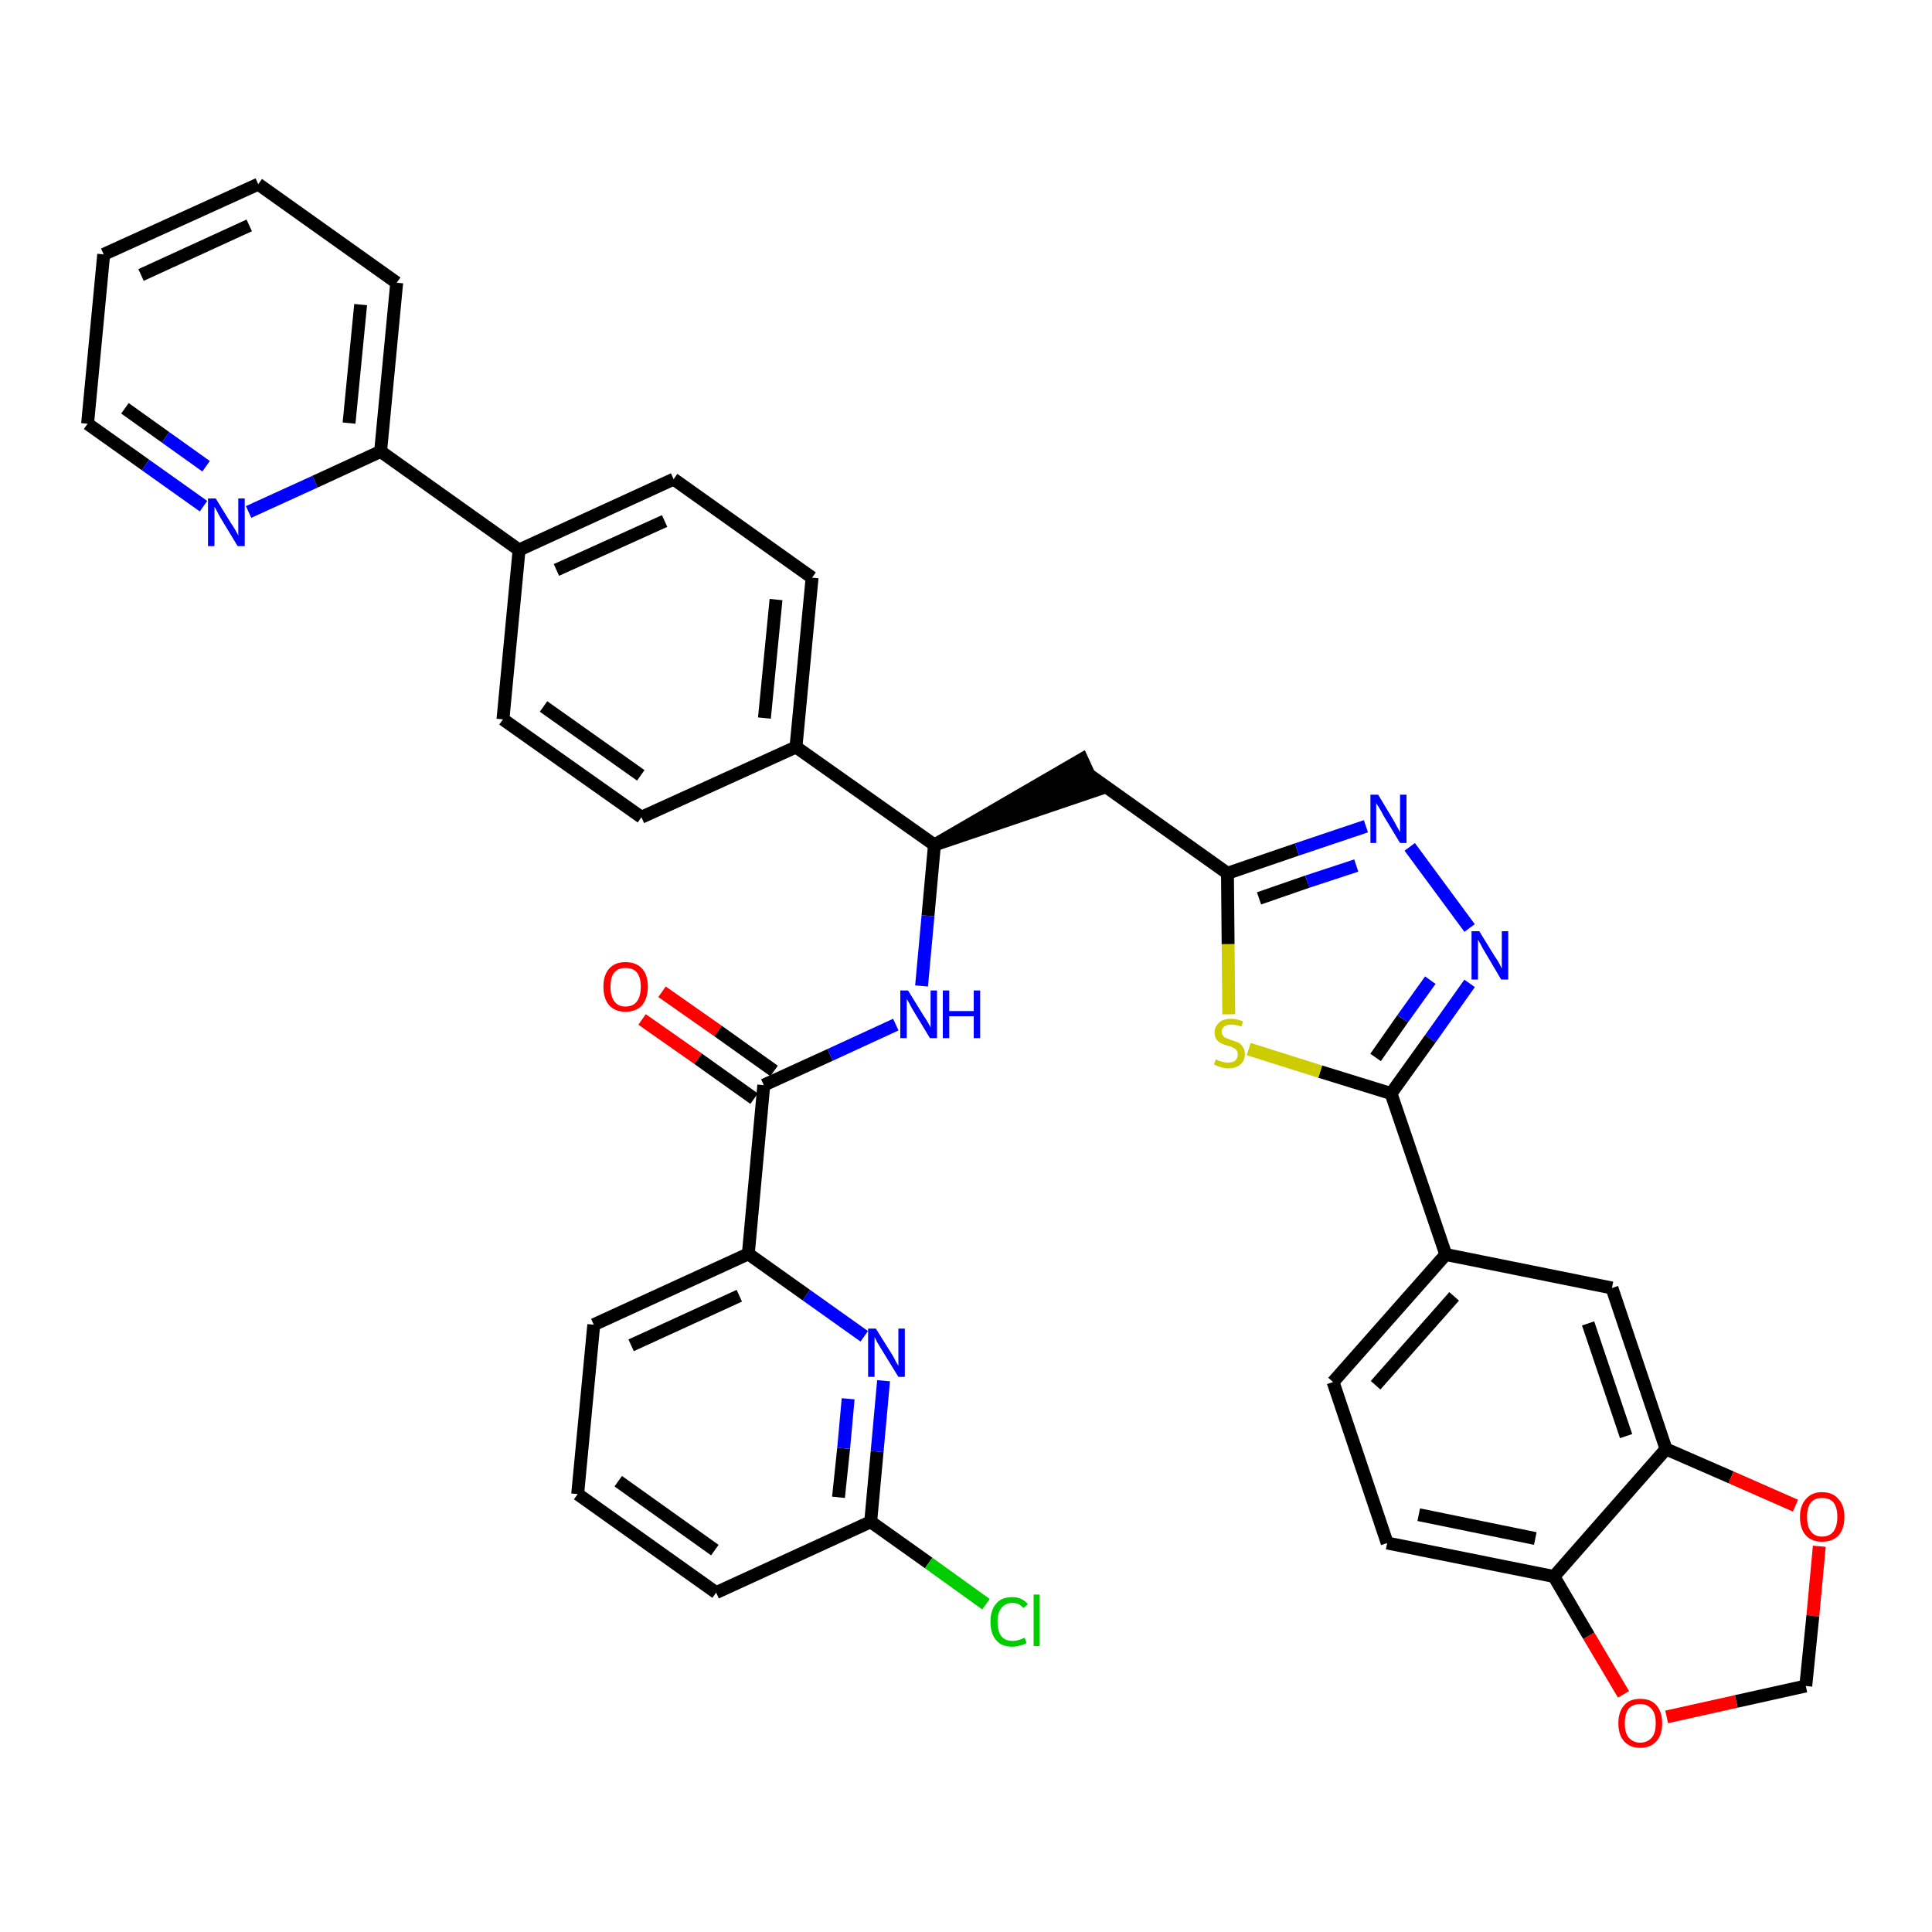 <?xml version='1.0' encoding='iso-8859-1'?>
<svg version='1.1' baseProfile='full'
              xmlns='http://www.w3.org/2000/svg'
                      xmlns:rdkit='http://www.rdkit.org/xml'
                      xmlns:xlink='http://www.w3.org/1999/xlink'
                  xml:space='preserve'
width='300px' height='300px' viewBox='0 0 300 300'>
<!-- END OF HEADER -->
<path class='bond-0 atom-0 atom-1' d='M 99.7,158.3 L 108.4,164.4' style='fill:none;fill-rule:evenodd;stroke:#FF0000;stroke-width:2.0px;stroke-linecap:butt;stroke-linejoin:miter;stroke-opacity:1' />
<path class='bond-0 atom-0 atom-1' d='M 108.4,164.4 L 117.1,170.6' style='fill:none;fill-rule:evenodd;stroke:#000000;stroke-width:2.0px;stroke-linecap:butt;stroke-linejoin:miter;stroke-opacity:1' />
<path class='bond-0 atom-0 atom-1' d='M 102.8,154.0 L 111.5,160.1' style='fill:none;fill-rule:evenodd;stroke:#FF0000;stroke-width:2.0px;stroke-linecap:butt;stroke-linejoin:miter;stroke-opacity:1' />
<path class='bond-0 atom-0 atom-1' d='M 111.5,160.1 L 120.2,166.3' style='fill:none;fill-rule:evenodd;stroke:#000000;stroke-width:2.0px;stroke-linecap:butt;stroke-linejoin:miter;stroke-opacity:1' />
<path class='bond-1 atom-1 atom-2' d='M 118.6,168.5 L 128.9,163.8' style='fill:none;fill-rule:evenodd;stroke:#000000;stroke-width:2.0px;stroke-linecap:butt;stroke-linejoin:miter;stroke-opacity:1' />
<path class='bond-1 atom-1 atom-2' d='M 128.9,163.8 L 139.1,159.1' style='fill:none;fill-rule:evenodd;stroke:#0000FF;stroke-width:2.0px;stroke-linecap:butt;stroke-linejoin:miter;stroke-opacity:1' />
<path class='bond-30 atom-1 atom-31' d='M 118.6,168.5 L 116.2,194.7' style='fill:none;fill-rule:evenodd;stroke:#000000;stroke-width:2.0px;stroke-linecap:butt;stroke-linejoin:miter;stroke-opacity:1' />
<path class='bond-2 atom-2 atom-3' d='M 143.1,153.1 L 144.1,142.2' style='fill:none;fill-rule:evenodd;stroke:#0000FF;stroke-width:2.0px;stroke-linecap:butt;stroke-linejoin:miter;stroke-opacity:1' />
<path class='bond-2 atom-2 atom-3' d='M 144.1,142.2 L 145.1,131.2' style='fill:none;fill-rule:evenodd;stroke:#000000;stroke-width:2.0px;stroke-linecap:butt;stroke-linejoin:miter;stroke-opacity:1' />
<path class='bond-3 atom-3 atom-4' d='M 145.1,131.2 L 170.2,122.7 L 168.0,117.9 Z' style='fill:#000000;fill-rule:evenodd;fill-opacity:1;stroke:#000000;stroke-width:2.0px;stroke-linecap:butt;stroke-linejoin:miter;stroke-opacity:1;' />
<path class='bond-18 atom-3 atom-19' d='M 145.1,131.2 L 123.6,116.0' style='fill:none;fill-rule:evenodd;stroke:#000000;stroke-width:2.0px;stroke-linecap:butt;stroke-linejoin:miter;stroke-opacity:1' />
<path class='bond-4 atom-4 atom-5' d='M 169.1,120.3 L 190.6,135.6' style='fill:none;fill-rule:evenodd;stroke:#000000;stroke-width:2.0px;stroke-linecap:butt;stroke-linejoin:miter;stroke-opacity:1' />
<path class='bond-5 atom-5 atom-6' d='M 190.6,135.6 L 201.4,131.9' style='fill:none;fill-rule:evenodd;stroke:#000000;stroke-width:2.0px;stroke-linecap:butt;stroke-linejoin:miter;stroke-opacity:1' />
<path class='bond-5 atom-5 atom-6' d='M 201.4,131.9 L 212.1,128.3' style='fill:none;fill-rule:evenodd;stroke:#0000FF;stroke-width:2.0px;stroke-linecap:butt;stroke-linejoin:miter;stroke-opacity:1' />
<path class='bond-5 atom-5 atom-6' d='M 195.5,139.5 L 203.0,136.9' style='fill:none;fill-rule:evenodd;stroke:#000000;stroke-width:2.0px;stroke-linecap:butt;stroke-linejoin:miter;stroke-opacity:1' />
<path class='bond-5 atom-5 atom-6' d='M 203.0,136.9 L 210.6,134.4' style='fill:none;fill-rule:evenodd;stroke:#0000FF;stroke-width:2.0px;stroke-linecap:butt;stroke-linejoin:miter;stroke-opacity:1' />
<path class='bond-37 atom-18 atom-5' d='M 190.8,157.5 L 190.7,146.6' style='fill:none;fill-rule:evenodd;stroke:#CCCC00;stroke-width:2.0px;stroke-linecap:butt;stroke-linejoin:miter;stroke-opacity:1' />
<path class='bond-37 atom-18 atom-5' d='M 190.7,146.6 L 190.6,135.6' style='fill:none;fill-rule:evenodd;stroke:#000000;stroke-width:2.0px;stroke-linecap:butt;stroke-linejoin:miter;stroke-opacity:1' />
<path class='bond-6 atom-6 atom-7' d='M 218.9,131.5 L 228.2,144.1' style='fill:none;fill-rule:evenodd;stroke:#0000FF;stroke-width:2.0px;stroke-linecap:butt;stroke-linejoin:miter;stroke-opacity:1' />
<path class='bond-7 atom-7 atom-8' d='M 228.2,152.7 L 222.1,161.3' style='fill:none;fill-rule:evenodd;stroke:#0000FF;stroke-width:2.0px;stroke-linecap:butt;stroke-linejoin:miter;stroke-opacity:1' />
<path class='bond-7 atom-7 atom-8' d='M 222.1,161.3 L 216.0,169.8' style='fill:none;fill-rule:evenodd;stroke:#000000;stroke-width:2.0px;stroke-linecap:butt;stroke-linejoin:miter;stroke-opacity:1' />
<path class='bond-7 atom-7 atom-8' d='M 222.1,152.2 L 217.8,158.2' style='fill:none;fill-rule:evenodd;stroke:#0000FF;stroke-width:2.0px;stroke-linecap:butt;stroke-linejoin:miter;stroke-opacity:1' />
<path class='bond-7 atom-7 atom-8' d='M 217.8,158.2 L 213.6,164.2' style='fill:none;fill-rule:evenodd;stroke:#000000;stroke-width:2.0px;stroke-linecap:butt;stroke-linejoin:miter;stroke-opacity:1' />
<path class='bond-8 atom-8 atom-9' d='M 216.0,169.8 L 224.5,194.8' style='fill:none;fill-rule:evenodd;stroke:#000000;stroke-width:2.0px;stroke-linecap:butt;stroke-linejoin:miter;stroke-opacity:1' />
<path class='bond-17 atom-8 atom-18' d='M 216.0,169.8 L 205.0,166.4' style='fill:none;fill-rule:evenodd;stroke:#000000;stroke-width:2.0px;stroke-linecap:butt;stroke-linejoin:miter;stroke-opacity:1' />
<path class='bond-17 atom-8 atom-18' d='M 205.0,166.4 L 193.9,162.9' style='fill:none;fill-rule:evenodd;stroke:#CCCC00;stroke-width:2.0px;stroke-linecap:butt;stroke-linejoin:miter;stroke-opacity:1' />
<path class='bond-9 atom-9 atom-10' d='M 224.5,194.8 L 207.0,214.6' style='fill:none;fill-rule:evenodd;stroke:#000000;stroke-width:2.0px;stroke-linecap:butt;stroke-linejoin:miter;stroke-opacity:1' />
<path class='bond-9 atom-9 atom-10' d='M 225.8,201.3 L 213.6,215.1' style='fill:none;fill-rule:evenodd;stroke:#000000;stroke-width:2.0px;stroke-linecap:butt;stroke-linejoin:miter;stroke-opacity:1' />
<path class='bond-40 atom-14 atom-9' d='M 250.3,200.0 L 224.5,194.8' style='fill:none;fill-rule:evenodd;stroke:#000000;stroke-width:2.0px;stroke-linecap:butt;stroke-linejoin:miter;stroke-opacity:1' />
<path class='bond-10 atom-10 atom-11' d='M 207.0,214.6 L 215.4,239.6' style='fill:none;fill-rule:evenodd;stroke:#000000;stroke-width:2.0px;stroke-linecap:butt;stroke-linejoin:miter;stroke-opacity:1' />
<path class='bond-11 atom-11 atom-12' d='M 215.4,239.6 L 241.3,244.8' style='fill:none;fill-rule:evenodd;stroke:#000000;stroke-width:2.0px;stroke-linecap:butt;stroke-linejoin:miter;stroke-opacity:1' />
<path class='bond-11 atom-11 atom-12' d='M 220.3,235.2 L 238.4,238.9' style='fill:none;fill-rule:evenodd;stroke:#000000;stroke-width:2.0px;stroke-linecap:butt;stroke-linejoin:miter;stroke-opacity:1' />
<path class='bond-12 atom-12 atom-13' d='M 241.3,244.8 L 258.7,225.0' style='fill:none;fill-rule:evenodd;stroke:#000000;stroke-width:2.0px;stroke-linecap:butt;stroke-linejoin:miter;stroke-opacity:1' />
<path class='bond-42 atom-17 atom-12' d='M 252.1,263.1 L 246.7,254.0' style='fill:none;fill-rule:evenodd;stroke:#FF0000;stroke-width:2.0px;stroke-linecap:butt;stroke-linejoin:miter;stroke-opacity:1' />
<path class='bond-42 atom-17 atom-12' d='M 246.7,254.0 L 241.3,244.8' style='fill:none;fill-rule:evenodd;stroke:#000000;stroke-width:2.0px;stroke-linecap:butt;stroke-linejoin:miter;stroke-opacity:1' />
<path class='bond-13 atom-13 atom-14' d='M 258.7,225.0 L 250.3,200.0' style='fill:none;fill-rule:evenodd;stroke:#000000;stroke-width:2.0px;stroke-linecap:butt;stroke-linejoin:miter;stroke-opacity:1' />
<path class='bond-13 atom-13 atom-14' d='M 252.5,223.0 L 246.6,205.5' style='fill:none;fill-rule:evenodd;stroke:#000000;stroke-width:2.0px;stroke-linecap:butt;stroke-linejoin:miter;stroke-opacity:1' />
<path class='bond-14 atom-13 atom-15' d='M 258.7,225.0 L 268.8,229.4' style='fill:none;fill-rule:evenodd;stroke:#000000;stroke-width:2.0px;stroke-linecap:butt;stroke-linejoin:miter;stroke-opacity:1' />
<path class='bond-14 atom-13 atom-15' d='M 268.8,229.4 L 278.8,233.8' style='fill:none;fill-rule:evenodd;stroke:#FF0000;stroke-width:2.0px;stroke-linecap:butt;stroke-linejoin:miter;stroke-opacity:1' />
<path class='bond-15 atom-15 atom-16' d='M 282.5,240.1 L 281.5,250.9' style='fill:none;fill-rule:evenodd;stroke:#FF0000;stroke-width:2.0px;stroke-linecap:butt;stroke-linejoin:miter;stroke-opacity:1' />
<path class='bond-15 atom-15 atom-16' d='M 281.5,250.9 L 280.4,261.8' style='fill:none;fill-rule:evenodd;stroke:#000000;stroke-width:2.0px;stroke-linecap:butt;stroke-linejoin:miter;stroke-opacity:1' />
<path class='bond-16 atom-16 atom-17' d='M 280.4,261.8 L 269.6,264.2' style='fill:none;fill-rule:evenodd;stroke:#000000;stroke-width:2.0px;stroke-linecap:butt;stroke-linejoin:miter;stroke-opacity:1' />
<path class='bond-16 atom-16 atom-17' d='M 269.6,264.2 L 258.8,266.6' style='fill:none;fill-rule:evenodd;stroke:#FF0000;stroke-width:2.0px;stroke-linecap:butt;stroke-linejoin:miter;stroke-opacity:1' />
<path class='bond-19 atom-19 atom-20' d='M 123.6,116.0 L 126.1,89.7' style='fill:none;fill-rule:evenodd;stroke:#000000;stroke-width:2.0px;stroke-linecap:butt;stroke-linejoin:miter;stroke-opacity:1' />
<path class='bond-19 atom-19 atom-20' d='M 118.7,111.5 L 120.5,93.1' style='fill:none;fill-rule:evenodd;stroke:#000000;stroke-width:2.0px;stroke-linecap:butt;stroke-linejoin:miter;stroke-opacity:1' />
<path class='bond-38 atom-30 atom-19' d='M 99.6,126.9 L 123.6,116.0' style='fill:none;fill-rule:evenodd;stroke:#000000;stroke-width:2.0px;stroke-linecap:butt;stroke-linejoin:miter;stroke-opacity:1' />
<path class='bond-20 atom-20 atom-21' d='M 126.1,89.7 L 104.6,74.4' style='fill:none;fill-rule:evenodd;stroke:#000000;stroke-width:2.0px;stroke-linecap:butt;stroke-linejoin:miter;stroke-opacity:1' />
<path class='bond-21 atom-21 atom-22' d='M 104.6,74.4 L 80.6,85.4' style='fill:none;fill-rule:evenodd;stroke:#000000;stroke-width:2.0px;stroke-linecap:butt;stroke-linejoin:miter;stroke-opacity:1' />
<path class='bond-21 atom-21 atom-22' d='M 103.2,80.9 L 86.4,88.5' style='fill:none;fill-rule:evenodd;stroke:#000000;stroke-width:2.0px;stroke-linecap:butt;stroke-linejoin:miter;stroke-opacity:1' />
<path class='bond-22 atom-22 atom-23' d='M 80.6,85.4 L 59.1,70.1' style='fill:none;fill-rule:evenodd;stroke:#000000;stroke-width:2.0px;stroke-linecap:butt;stroke-linejoin:miter;stroke-opacity:1' />
<path class='bond-28 atom-22 atom-29' d='M 80.6,85.4 L 78.1,111.7' style='fill:none;fill-rule:evenodd;stroke:#000000;stroke-width:2.0px;stroke-linecap:butt;stroke-linejoin:miter;stroke-opacity:1' />
<path class='bond-23 atom-23 atom-24' d='M 59.1,70.1 L 61.6,43.9' style='fill:none;fill-rule:evenodd;stroke:#000000;stroke-width:2.0px;stroke-linecap:butt;stroke-linejoin:miter;stroke-opacity:1' />
<path class='bond-23 atom-23 atom-24' d='M 54.2,65.7 L 56.0,47.3' style='fill:none;fill-rule:evenodd;stroke:#000000;stroke-width:2.0px;stroke-linecap:butt;stroke-linejoin:miter;stroke-opacity:1' />
<path class='bond-41 atom-28 atom-23' d='M 38.6,79.5 L 48.9,74.8' style='fill:none;fill-rule:evenodd;stroke:#0000FF;stroke-width:2.0px;stroke-linecap:butt;stroke-linejoin:miter;stroke-opacity:1' />
<path class='bond-41 atom-28 atom-23' d='M 48.9,74.8 L 59.1,70.1' style='fill:none;fill-rule:evenodd;stroke:#000000;stroke-width:2.0px;stroke-linecap:butt;stroke-linejoin:miter;stroke-opacity:1' />
<path class='bond-24 atom-24 atom-25' d='M 61.6,43.9 L 40.1,28.6' style='fill:none;fill-rule:evenodd;stroke:#000000;stroke-width:2.0px;stroke-linecap:butt;stroke-linejoin:miter;stroke-opacity:1' />
<path class='bond-25 atom-25 atom-26' d='M 40.1,28.6 L 16.1,39.5' style='fill:none;fill-rule:evenodd;stroke:#000000;stroke-width:2.0px;stroke-linecap:butt;stroke-linejoin:miter;stroke-opacity:1' />
<path class='bond-25 atom-25 atom-26' d='M 38.7,35.0 L 21.9,42.7' style='fill:none;fill-rule:evenodd;stroke:#000000;stroke-width:2.0px;stroke-linecap:butt;stroke-linejoin:miter;stroke-opacity:1' />
<path class='bond-26 atom-26 atom-27' d='M 16.1,39.5 L 13.6,65.8' style='fill:none;fill-rule:evenodd;stroke:#000000;stroke-width:2.0px;stroke-linecap:butt;stroke-linejoin:miter;stroke-opacity:1' />
<path class='bond-27 atom-27 atom-28' d='M 13.6,65.8 L 22.6,72.2' style='fill:none;fill-rule:evenodd;stroke:#000000;stroke-width:2.0px;stroke-linecap:butt;stroke-linejoin:miter;stroke-opacity:1' />
<path class='bond-27 atom-27 atom-28' d='M 22.6,72.2 L 31.6,78.6' style='fill:none;fill-rule:evenodd;stroke:#0000FF;stroke-width:2.0px;stroke-linecap:butt;stroke-linejoin:miter;stroke-opacity:1' />
<path class='bond-27 atom-27 atom-28' d='M 19.4,63.4 L 25.7,67.9' style='fill:none;fill-rule:evenodd;stroke:#000000;stroke-width:2.0px;stroke-linecap:butt;stroke-linejoin:miter;stroke-opacity:1' />
<path class='bond-27 atom-27 atom-28' d='M 25.7,67.9 L 32.0,72.4' style='fill:none;fill-rule:evenodd;stroke:#0000FF;stroke-width:2.0px;stroke-linecap:butt;stroke-linejoin:miter;stroke-opacity:1' />
<path class='bond-29 atom-29 atom-30' d='M 78.1,111.7 L 99.6,126.9' style='fill:none;fill-rule:evenodd;stroke:#000000;stroke-width:2.0px;stroke-linecap:butt;stroke-linejoin:miter;stroke-opacity:1' />
<path class='bond-29 atom-29 atom-30' d='M 84.4,109.7 L 99.5,120.4' style='fill:none;fill-rule:evenodd;stroke:#000000;stroke-width:2.0px;stroke-linecap:butt;stroke-linejoin:miter;stroke-opacity:1' />
<path class='bond-31 atom-31 atom-32' d='M 116.2,194.7 L 92.2,205.7' style='fill:none;fill-rule:evenodd;stroke:#000000;stroke-width:2.0px;stroke-linecap:butt;stroke-linejoin:miter;stroke-opacity:1' />
<path class='bond-31 atom-31 atom-32' d='M 114.8,201.2 L 98.0,208.9' style='fill:none;fill-rule:evenodd;stroke:#000000;stroke-width:2.0px;stroke-linecap:butt;stroke-linejoin:miter;stroke-opacity:1' />
<path class='bond-39 atom-37 atom-31' d='M 134.2,207.5 L 125.2,201.1' style='fill:none;fill-rule:evenodd;stroke:#0000FF;stroke-width:2.0px;stroke-linecap:butt;stroke-linejoin:miter;stroke-opacity:1' />
<path class='bond-39 atom-37 atom-31' d='M 125.2,201.1 L 116.2,194.7' style='fill:none;fill-rule:evenodd;stroke:#000000;stroke-width:2.0px;stroke-linecap:butt;stroke-linejoin:miter;stroke-opacity:1' />
<path class='bond-32 atom-32 atom-33' d='M 92.2,205.7 L 89.7,232.0' style='fill:none;fill-rule:evenodd;stroke:#000000;stroke-width:2.0px;stroke-linecap:butt;stroke-linejoin:miter;stroke-opacity:1' />
<path class='bond-33 atom-33 atom-34' d='M 89.7,232.0 L 111.2,247.3' style='fill:none;fill-rule:evenodd;stroke:#000000;stroke-width:2.0px;stroke-linecap:butt;stroke-linejoin:miter;stroke-opacity:1' />
<path class='bond-33 atom-33 atom-34' d='M 96.0,230.0 L 111.0,240.7' style='fill:none;fill-rule:evenodd;stroke:#000000;stroke-width:2.0px;stroke-linecap:butt;stroke-linejoin:miter;stroke-opacity:1' />
<path class='bond-34 atom-34 atom-35' d='M 111.2,247.3 L 135.2,236.3' style='fill:none;fill-rule:evenodd;stroke:#000000;stroke-width:2.0px;stroke-linecap:butt;stroke-linejoin:miter;stroke-opacity:1' />
<path class='bond-35 atom-35 atom-36' d='M 135.2,236.3 L 144.2,242.7' style='fill:none;fill-rule:evenodd;stroke:#000000;stroke-width:2.0px;stroke-linecap:butt;stroke-linejoin:miter;stroke-opacity:1' />
<path class='bond-35 atom-35 atom-36' d='M 144.2,242.7 L 153.1,249.1' style='fill:none;fill-rule:evenodd;stroke:#00CC00;stroke-width:2.0px;stroke-linecap:butt;stroke-linejoin:miter;stroke-opacity:1' />
<path class='bond-36 atom-35 atom-37' d='M 135.2,236.3 L 136.2,225.4' style='fill:none;fill-rule:evenodd;stroke:#000000;stroke-width:2.0px;stroke-linecap:butt;stroke-linejoin:miter;stroke-opacity:1' />
<path class='bond-36 atom-35 atom-37' d='M 136.2,225.4 L 137.2,214.4' style='fill:none;fill-rule:evenodd;stroke:#0000FF;stroke-width:2.0px;stroke-linecap:butt;stroke-linejoin:miter;stroke-opacity:1' />
<path class='bond-36 atom-35 atom-37' d='M 130.2,232.5 L 131.0,224.9' style='fill:none;fill-rule:evenodd;stroke:#000000;stroke-width:2.0px;stroke-linecap:butt;stroke-linejoin:miter;stroke-opacity:1' />
<path class='bond-36 atom-35 atom-37' d='M 131.0,224.9 L 131.7,217.2' style='fill:none;fill-rule:evenodd;stroke:#0000FF;stroke-width:2.0px;stroke-linecap:butt;stroke-linejoin:miter;stroke-opacity:1' />
<path  class='atom-0' d='M 93.7 153.2
Q 93.7 151.4, 94.6 150.4
Q 95.5 149.4, 97.1 149.4
Q 98.8 149.4, 99.7 150.4
Q 100.6 151.4, 100.6 153.2
Q 100.6 155.0, 99.7 156.1
Q 98.8 157.1, 97.1 157.1
Q 95.5 157.1, 94.6 156.1
Q 93.7 155.1, 93.7 153.2
M 97.1 156.3
Q 98.3 156.3, 98.9 155.5
Q 99.5 154.7, 99.5 153.2
Q 99.5 151.8, 98.9 151.0
Q 98.3 150.3, 97.1 150.3
Q 96.0 150.3, 95.4 151.0
Q 94.8 151.7, 94.8 153.2
Q 94.8 154.7, 95.4 155.5
Q 96.0 156.3, 97.1 156.3
' fill='#FF0000'/>
<path  class='atom-2' d='M 141.0 153.8
L 143.4 157.7
Q 143.7 158.1, 144.1 158.8
Q 144.5 159.5, 144.5 159.6
L 144.5 153.8
L 145.5 153.8
L 145.5 161.2
L 144.4 161.2
L 141.8 156.9
Q 141.5 156.4, 141.2 155.8
Q 140.9 155.3, 140.8 155.1
L 140.8 161.2
L 139.8 161.2
L 139.8 153.8
L 141.0 153.8
' fill='#0000FF'/>
<path  class='atom-2' d='M 146.4 153.8
L 147.4 153.8
L 147.4 157.0
L 151.2 157.0
L 151.2 153.8
L 152.2 153.8
L 152.2 161.2
L 151.2 161.2
L 151.2 157.8
L 147.4 157.8
L 147.4 161.2
L 146.4 161.2
L 146.4 153.8
' fill='#0000FF'/>
<path  class='atom-6' d='M 214.0 123.4
L 216.4 127.4
Q 216.6 127.8, 217.0 128.5
Q 217.4 129.2, 217.4 129.2
L 217.4 123.4
L 218.4 123.4
L 218.4 130.9
L 217.4 130.9
L 214.8 126.6
Q 214.5 126.0, 214.2 125.5
Q 213.8 124.9, 213.7 124.7
L 213.7 130.9
L 212.8 130.9
L 212.8 123.4
L 214.0 123.4
' fill='#0000FF'/>
<path  class='atom-7' d='M 229.7 144.6
L 232.1 148.5
Q 232.4 148.9, 232.8 149.6
Q 233.2 150.4, 233.2 150.4
L 233.2 144.6
L 234.2 144.6
L 234.2 152.1
L 233.1 152.1
L 230.5 147.7
Q 230.2 147.2, 229.9 146.6
Q 229.6 146.1, 229.5 145.9
L 229.5 152.1
L 228.5 152.1
L 228.5 144.6
L 229.7 144.6
' fill='#0000FF'/>
<path  class='atom-15' d='M 279.5 235.5
Q 279.5 233.8, 280.4 232.8
Q 281.3 231.7, 282.9 231.7
Q 284.6 231.7, 285.5 232.8
Q 286.4 233.8, 286.4 235.5
Q 286.4 237.4, 285.5 238.4
Q 284.6 239.4, 282.9 239.4
Q 281.3 239.4, 280.4 238.4
Q 279.5 237.4, 279.5 235.5
M 282.9 238.6
Q 284.1 238.6, 284.7 237.8
Q 285.3 237.0, 285.3 235.5
Q 285.3 234.1, 284.7 233.3
Q 284.1 232.6, 282.9 232.6
Q 281.8 232.6, 281.2 233.3
Q 280.6 234.1, 280.6 235.5
Q 280.6 237.1, 281.2 237.8
Q 281.8 238.6, 282.9 238.6
' fill='#FF0000'/>
<path  class='atom-17' d='M 251.3 267.6
Q 251.3 265.8, 252.2 264.8
Q 253.0 263.8, 254.7 263.8
Q 256.4 263.8, 257.2 264.8
Q 258.1 265.8, 258.1 267.6
Q 258.1 269.4, 257.2 270.4
Q 256.3 271.4, 254.7 271.4
Q 253.1 271.4, 252.2 270.4
Q 251.3 269.4, 251.3 267.6
M 254.7 270.6
Q 255.8 270.6, 256.5 269.8
Q 257.1 269.1, 257.1 267.6
Q 257.1 266.1, 256.5 265.4
Q 255.8 264.6, 254.7 264.6
Q 253.6 264.6, 252.9 265.3
Q 252.3 266.1, 252.3 267.6
Q 252.3 269.1, 252.9 269.8
Q 253.6 270.6, 254.7 270.6
' fill='#FF0000'/>
<path  class='atom-18' d='M 188.8 164.5
Q 188.9 164.5, 189.2 164.7
Q 189.5 164.8, 189.9 164.9
Q 190.3 165.0, 190.7 165.0
Q 191.4 165.0, 191.8 164.7
Q 192.2 164.3, 192.2 163.7
Q 192.2 163.3, 192.0 163.1
Q 191.8 162.8, 191.5 162.7
Q 191.2 162.5, 190.7 162.4
Q 190.0 162.2, 189.6 162.0
Q 189.2 161.8, 188.9 161.4
Q 188.6 161.0, 188.6 160.3
Q 188.6 159.4, 189.3 158.8
Q 189.9 158.2, 191.2 158.2
Q 192.1 158.2, 193.0 158.6
L 192.8 159.4
Q 191.9 159.1, 191.2 159.1
Q 190.5 159.1, 190.1 159.4
Q 189.7 159.7, 189.7 160.2
Q 189.7 160.6, 189.9 160.8
Q 190.1 161.1, 190.4 161.2
Q 190.7 161.3, 191.2 161.5
Q 191.9 161.7, 192.3 161.9
Q 192.7 162.1, 193.0 162.6
Q 193.3 163.0, 193.3 163.7
Q 193.3 164.7, 192.6 165.3
Q 191.9 165.9, 190.7 165.9
Q 190.1 165.9, 189.6 165.7
Q 189.1 165.6, 188.5 165.3
L 188.8 164.5
' fill='#CCCC00'/>
<path  class='atom-28' d='M 33.5 77.4
L 35.9 81.3
Q 36.2 81.7, 36.6 82.4
Q 37.0 83.1, 37.0 83.2
L 37.0 77.4
L 38.0 77.4
L 38.0 84.8
L 36.9 84.8
L 34.3 80.5
Q 34.0 80.0, 33.7 79.4
Q 33.4 78.8, 33.3 78.7
L 33.3 84.8
L 32.3 84.8
L 32.3 77.4
L 33.5 77.4
' fill='#0000FF'/>
<path  class='atom-36' d='M 153.8 251.8
Q 153.8 250.0, 154.7 249.0
Q 155.5 248.0, 157.2 248.0
Q 158.7 248.0, 159.6 249.1
L 158.9 249.7
Q 158.3 248.9, 157.2 248.9
Q 156.1 248.9, 155.5 249.7
Q 154.9 250.4, 154.9 251.8
Q 154.9 253.3, 155.5 254.1
Q 156.1 254.8, 157.3 254.8
Q 158.1 254.8, 159.1 254.3
L 159.4 255.1
Q 159.0 255.4, 158.4 255.5
Q 157.8 255.7, 157.2 255.7
Q 155.5 255.7, 154.7 254.7
Q 153.8 253.7, 153.8 251.8
' fill='#00CC00'/>
<path  class='atom-36' d='M 160.5 247.6
L 161.4 247.6
L 161.4 255.6
L 160.5 255.6
L 160.5 247.6
' fill='#00CC00'/>
<path  class='atom-37' d='M 136.0 206.3
L 138.5 210.3
Q 138.7 210.6, 139.1 211.4
Q 139.5 212.1, 139.5 212.1
L 139.5 206.3
L 140.5 206.3
L 140.5 213.8
L 139.5 213.8
L 136.8 209.4
Q 136.5 208.9, 136.2 208.4
Q 135.9 207.8, 135.8 207.6
L 135.8 213.8
L 134.8 213.8
L 134.8 206.3
L 136.0 206.3
' fill='#0000FF'/>
</svg>
